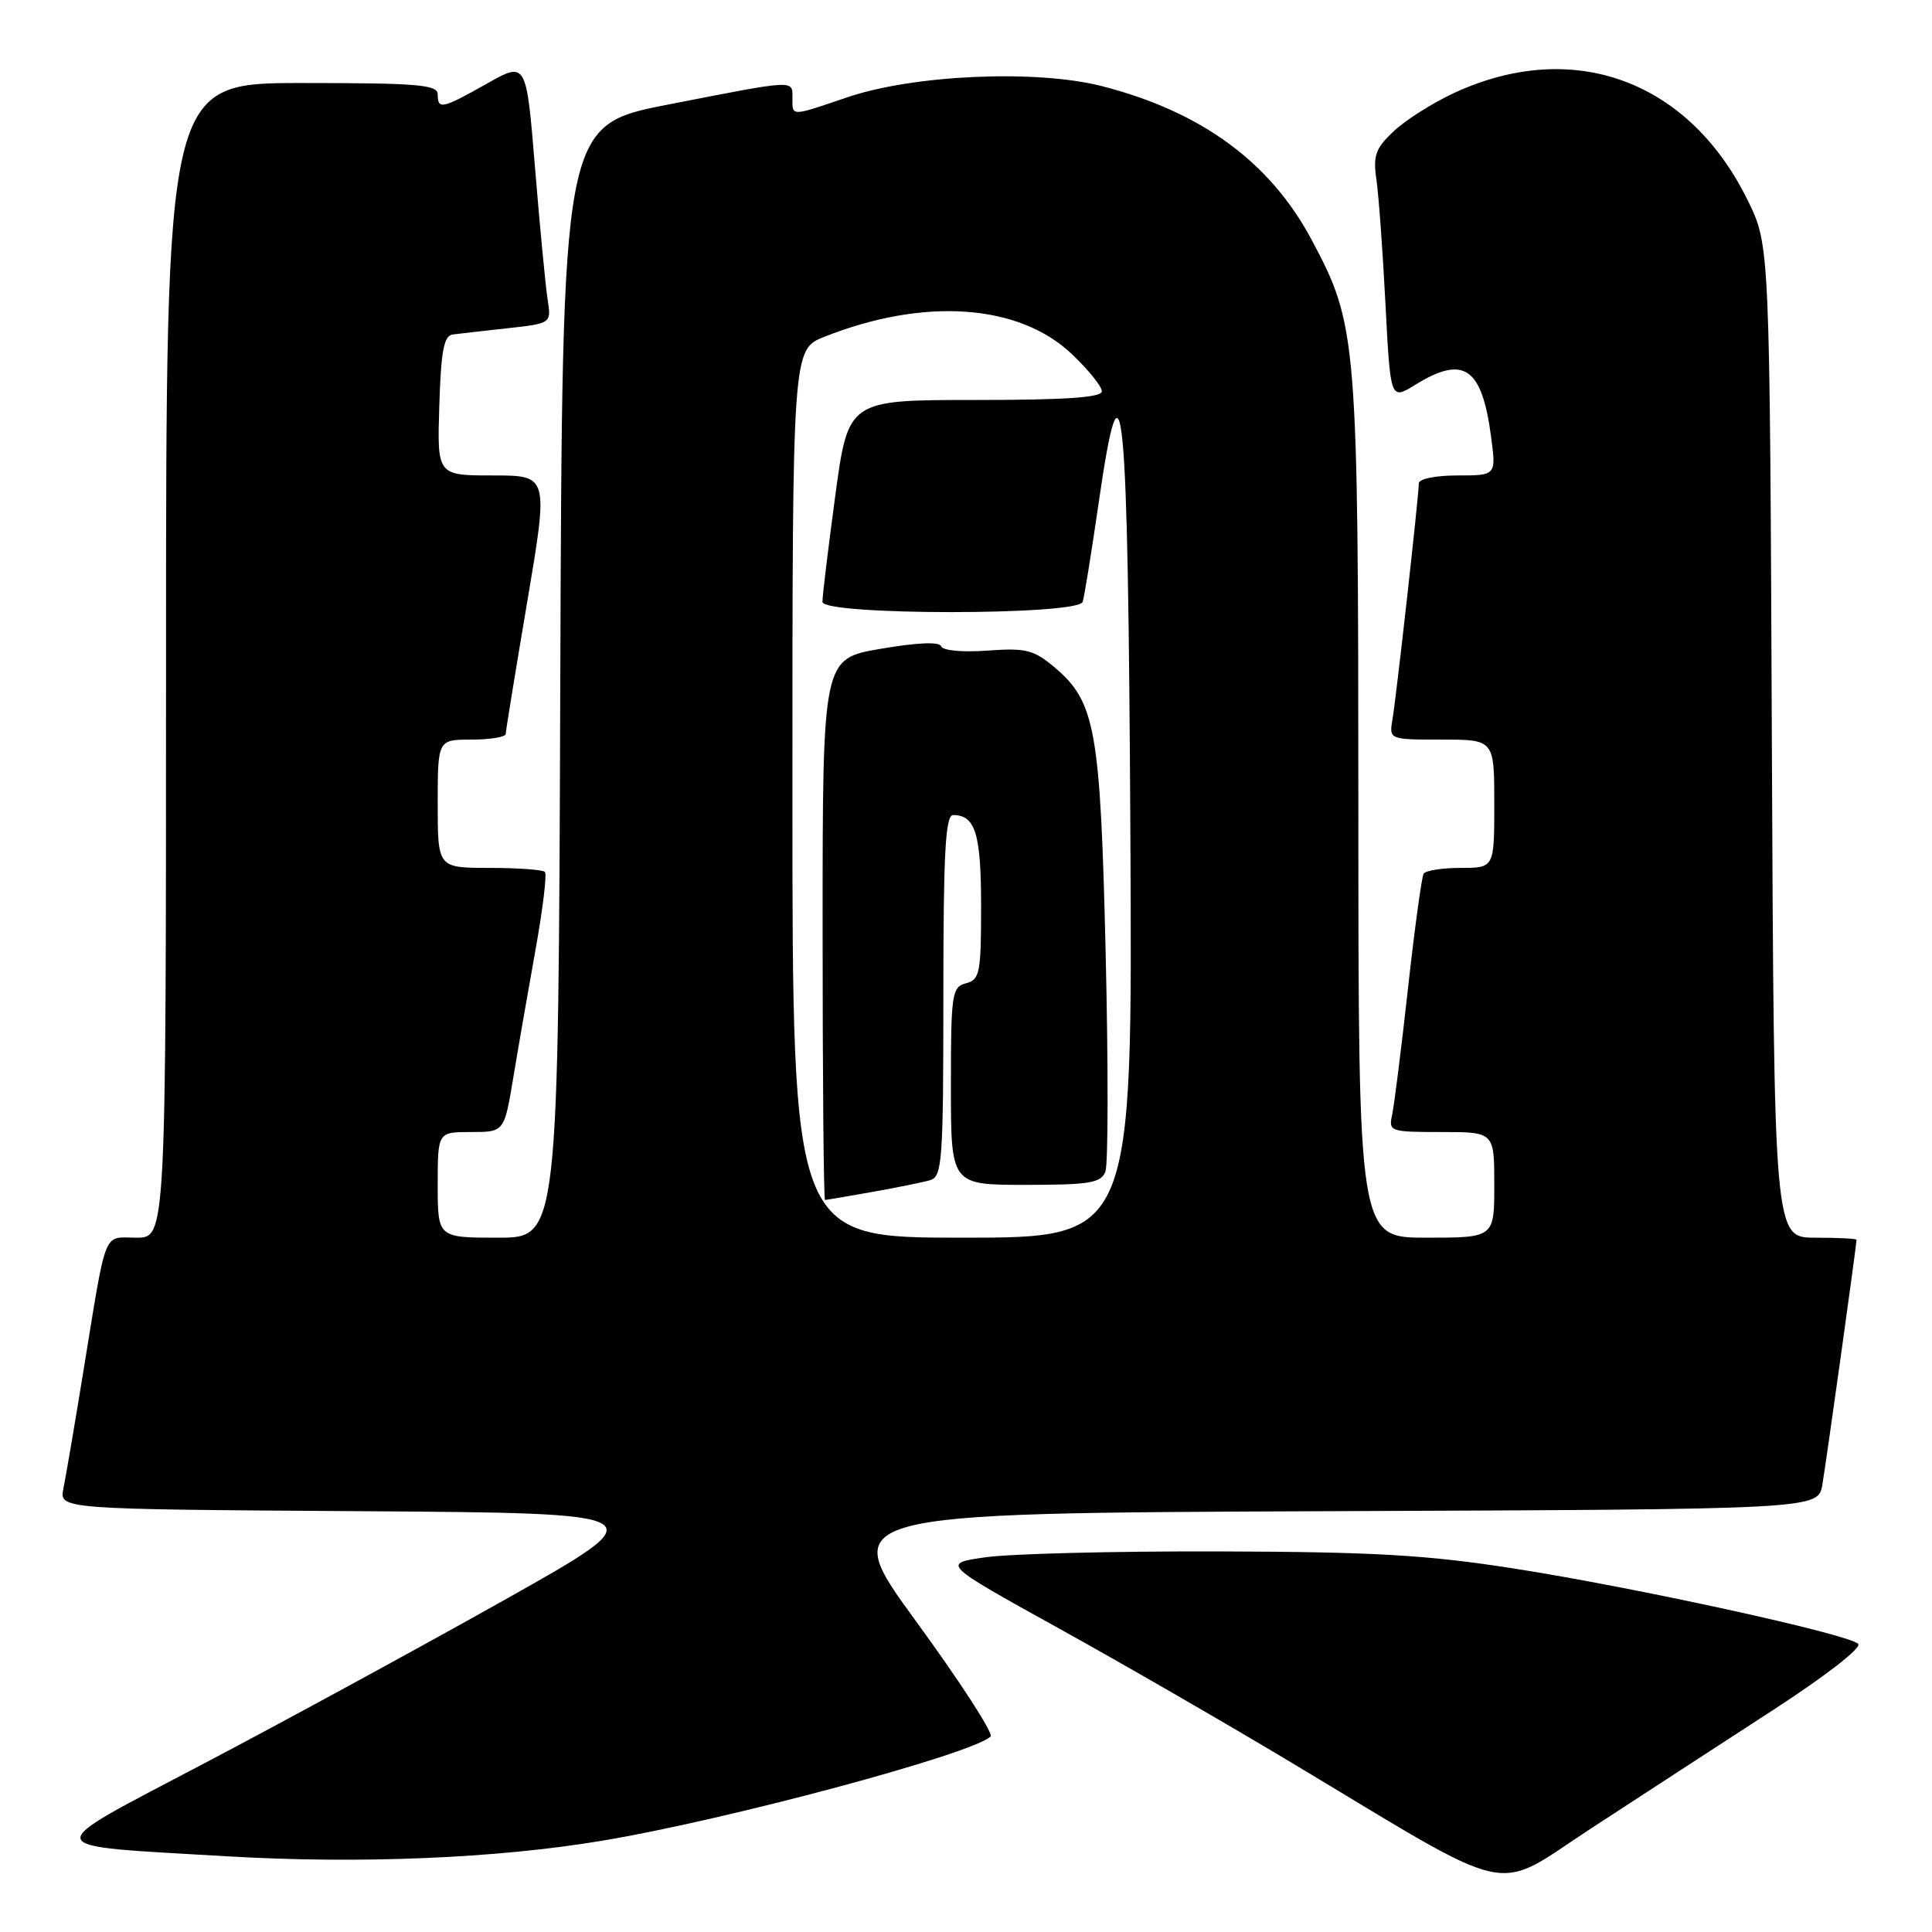 <?xml version="1.0" encoding="UTF-8" standalone="no"?>
<!DOCTYPE svg PUBLIC "-//W3C//DTD SVG 1.1//EN" "http://www.w3.org/Graphics/SVG/1.1/DTD/svg11.dtd" >
<svg xmlns="http://www.w3.org/2000/svg" xmlns:xlink="http://www.w3.org/1999/xlink" version="1.1" viewBox="0 0 256 256">
 <g >
 <path fill="currentColor"
d=" M 234.80 226.68 C 241.89 222.08 246.73 218.33 246.22 217.82 C 244.92 216.52 216.62 210.33 200.50 207.82 C 189.03 206.03 181.98 205.63 161.50 205.57 C 147.75 205.53 133.86 205.88 130.64 206.34 C 124.78 207.17 124.78 207.17 140.14 215.68 C 148.59 220.35 162.47 228.37 171.00 233.48 C 201.48 251.77 197.58 250.91 210.88 242.24 C 217.27 238.07 228.03 231.07 234.80 226.68 Z  M 79.76 243.91 C 96.32 241.15 128.73 232.45 131.26 230.10 C 131.67 229.71 127.26 222.89 121.46 214.94 C 110.91 200.50 110.91 200.50 175.91 200.24 C 240.91 199.99 240.91 199.99 241.47 196.74 C 241.97 193.82 246.00 164.95 246.00 164.28 C 246.00 164.12 243.54 164.00 240.53 164.00 C 235.07 164.00 235.07 164.00 234.78 98.25 C 234.50 32.50 234.50 32.50 231.59 26.56 C 223.78 10.63 208.44 5.02 192.67 12.32 C 189.83 13.64 186.23 15.92 184.67 17.39 C 182.26 19.66 181.92 20.61 182.38 23.78 C 182.68 25.83 183.22 33.24 183.58 40.26 C 184.24 53.01 184.24 53.01 187.49 51.01 C 193.95 47.01 196.35 48.64 197.57 57.83 C 198.26 63.00 198.26 63.00 193.13 63.00 C 190.22 63.00 188.00 63.45 188.00 64.05 C 188.00 65.67 185.04 92.15 184.52 95.25 C 184.05 98.00 184.05 98.00 191.02 98.00 C 198.00 98.00 198.00 98.00 198.00 106.50 C 198.00 115.00 198.00 115.00 193.56 115.00 C 191.12 115.00 188.90 115.35 188.64 115.77 C 188.38 116.20 187.44 123.06 186.56 131.02 C 185.68 138.98 184.73 146.51 184.46 147.75 C 183.98 149.92 184.22 150.00 190.98 150.00 C 198.00 150.00 198.00 150.00 198.00 157.00 C 198.00 164.00 198.00 164.00 189.00 164.00 C 180.00 164.00 180.00 164.00 179.99 107.25 C 179.97 44.71 179.84 43.10 173.80 31.78 C 168.31 21.47 159.18 14.79 146.00 11.41 C 137.32 9.19 121.06 9.90 112.28 12.89 C 104.72 15.46 105.00 15.45 105.00 13.00 C 105.00 10.55 105.59 10.52 88.50 13.86 C 74.50 16.60 74.50 16.60 74.24 90.30 C 73.99 164.00 73.99 164.00 65.99 164.00 C 58.00 164.00 58.00 164.00 58.00 157.00 C 58.00 150.00 58.00 150.00 62.41 150.00 C 66.82 150.00 66.82 150.00 68.02 142.75 C 68.68 138.76 70.01 131.13 70.97 125.78 C 71.93 120.43 72.49 115.82 72.20 115.53 C 71.90 115.24 68.59 115.00 64.83 115.00 C 58.00 115.00 58.00 115.00 58.00 106.50 C 58.00 98.00 58.00 98.00 62.50 98.00 C 64.97 98.00 67.01 97.66 67.01 97.25 C 67.02 96.84 68.30 88.96 69.86 79.75 C 72.69 63.00 72.69 63.00 65.31 63.00 C 57.92 63.00 57.92 63.00 58.21 53.76 C 58.44 46.45 58.81 44.48 60.00 44.32 C 60.83 44.21 64.10 43.84 67.28 43.49 C 73.06 42.85 73.06 42.85 72.56 39.67 C 72.29 37.93 71.54 30.12 70.90 22.32 C 69.74 8.13 69.74 8.13 64.54 11.07 C 58.58 14.43 58.00 14.56 58.00 12.50 C 58.00 11.22 55.33 11.00 40.00 11.00 C 22.00 11.00 22.00 11.00 22.00 87.50 C 22.00 164.00 22.00 164.00 18.08 164.00 C 13.57 164.00 14.20 162.39 11.00 182.00 C 9.88 188.88 8.71 195.73 8.40 197.24 C 7.85 199.98 7.85 199.98 47.57 200.24 C 87.30 200.50 87.30 200.50 66.90 211.97 C 55.68 218.27 37.78 228.02 27.11 233.63 C 4.81 245.37 4.59 244.46 30.08 245.97 C 47.58 247.00 65.75 246.25 79.76 243.91 Z  M 105.00 105.15 C 105.00 46.30 105.00 46.30 109.25 44.62 C 122.47 39.38 135.04 40.26 142.04 46.93 C 144.22 49.00 146.00 51.21 146.00 51.85 C 146.00 52.67 141.23 53.00 129.19 53.00 C 112.39 53.00 112.39 53.00 110.67 65.75 C 109.73 72.76 108.96 79.06 108.98 79.75 C 109.01 81.56 142.89 81.56 143.46 79.75 C 143.68 79.06 144.63 73.19 145.57 66.69 C 148.74 44.76 149.47 52.35 149.78 110.55 C 150.07 164.00 150.07 164.00 127.53 164.00 C 105.00 164.00 105.00 164.00 105.00 105.15 Z  M 115.57 157.94 C 118.83 157.36 122.29 156.66 123.25 156.38 C 124.85 155.91 125.00 153.86 125.00 131.93 C 125.00 112.96 125.27 108.00 126.30 108.00 C 129.24 108.00 130.00 110.49 130.00 120.08 C 130.00 128.93 129.83 129.81 128.00 130.29 C 126.13 130.78 126.00 131.65 126.00 143.91 C 126.00 157.00 126.00 157.00 135.89 157.00 C 144.39 157.00 145.88 156.75 146.47 155.25 C 146.84 154.29 146.86 141.35 146.51 126.50 C 145.81 96.66 145.16 93.00 139.73 88.42 C 136.96 86.09 135.93 85.84 130.82 86.21 C 127.52 86.45 124.90 86.20 124.71 85.64 C 124.50 85.01 121.61 85.13 116.69 85.97 C 109.00 87.28 109.00 87.28 109.00 123.14 C 109.00 142.86 109.14 159.00 109.32 159.00 C 109.49 159.00 112.30 158.52 115.57 157.94 Z "/>
</g>
</svg>